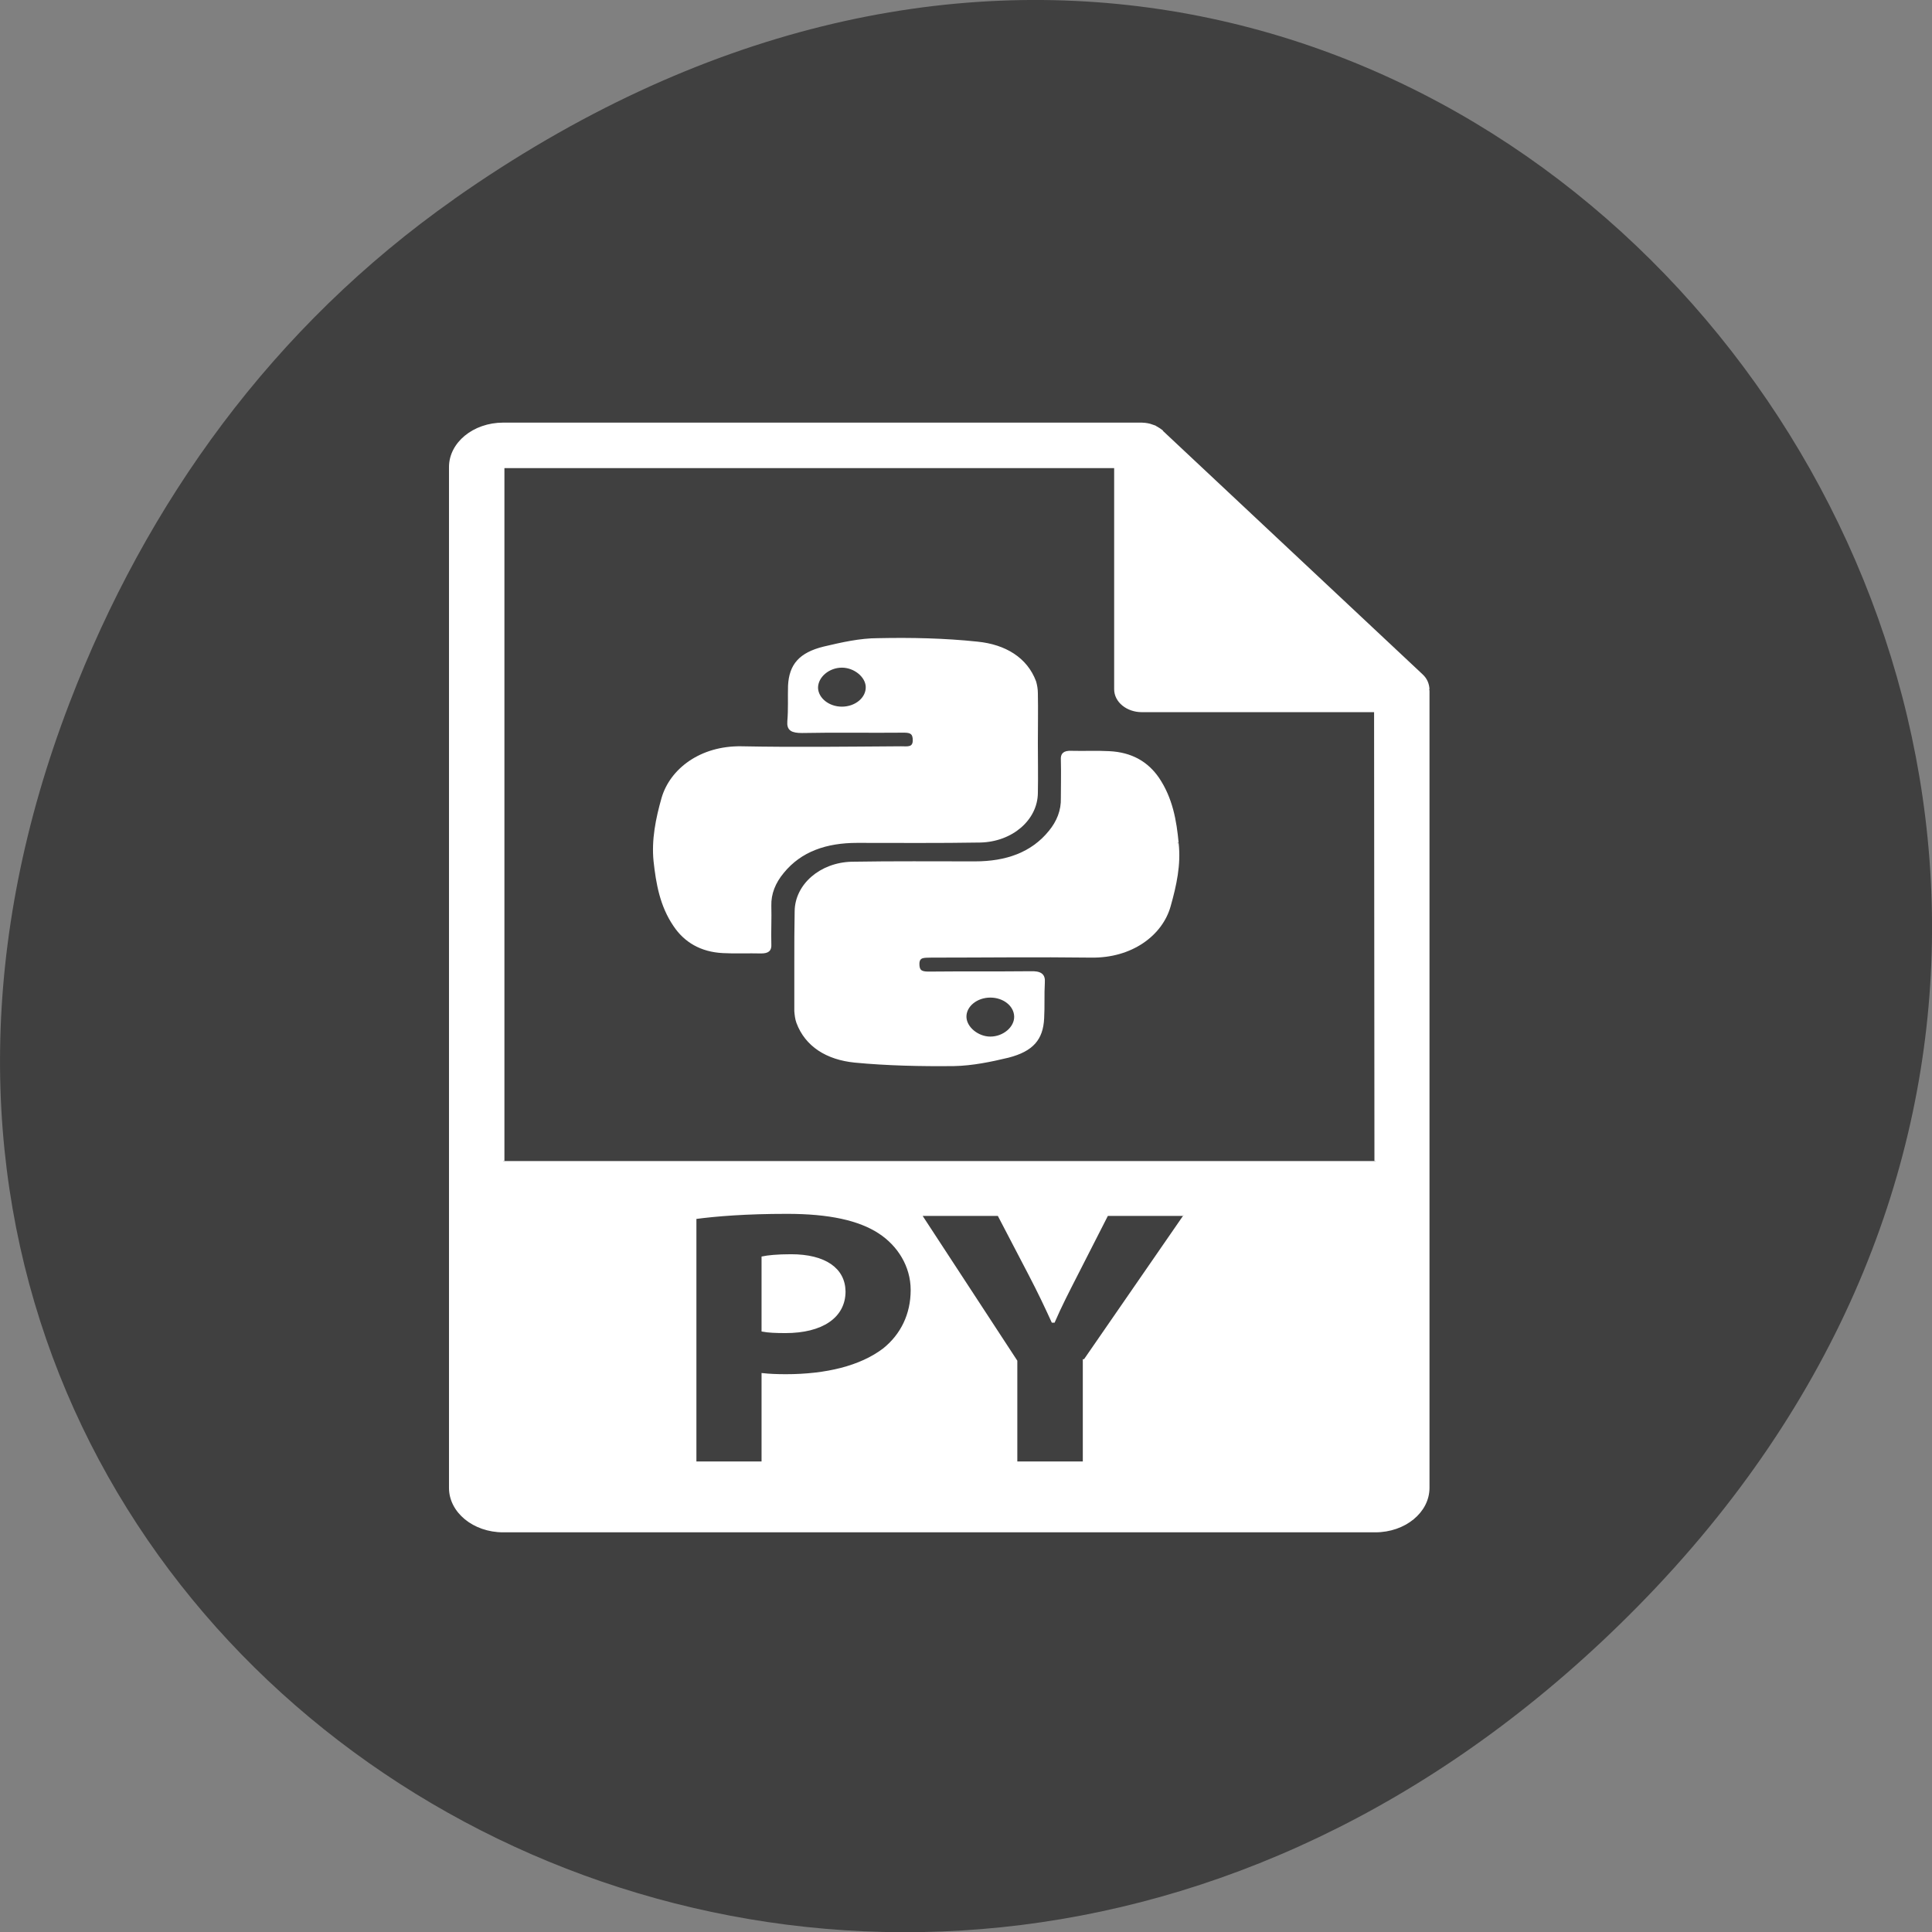 <svg xmlns="http://www.w3.org/2000/svg" viewBox="0 0 22 22"><rect x="0" y="0" width="22" height="22" fill="#808080" stroke="none"/><path d="m 5.172 2.266 c 11.25 -7.91 22.652 6.699 13.484 16.02 c -8.637 8.781 -22.06 0.641 -17.863 -10.285 c 0.875 -2.281 2.313 -4.281 4.379 -5.734" fill="#404040"/><g fill="#fff" stroke="#fff" transform="matrix(0.028 0 0 0.023 3.02 4.825)"><path d="m 213.83 411.68 c -5.668 0 -9.494 0.516 -11.478 1.033 v 36.32 c 2.267 0.516 5.243 0.689 9.211 0.689 c 14.737 0 23.947 -7.402 23.947 -20.14 c -0.142 -11.188 -7.935 -17.902 -21.68 -17.902"/><path d="m 473 131.46 c -0.142 -2.582 -0.85 -4.992 -2.692 -7.06 l -105.71 -120.66 c 0 -0.172 0 -0.172 0 -0.172 c -0.709 -0.689 -1.417 -1.205 -2.126 -1.721 c -0.283 -0.172 -0.567 -0.344 -0.709 -0.516 c -0.709 -0.344 -1.417 -0.516 -2.126 -0.861 c -0.283 0 -0.425 -0.172 -0.567 -0.172 c -0.85 -0.172 -1.7 -0.344 -2.551 -0.344 h -259.74 c -11.903 0 -21.538 9.639 -21.538 21.516 v 505.38 c 0 11.877 9.636 21.516 21.538 21.516 h 354.68 c 11.903 0 21.538 -9.639 21.538 -21.516 v -394.18 c 0 -0.516 0 -0.861 -0.142 -1.205 m -221.19 326.7 c -9.494 8.779 -23.522 12.91 -39.959 12.91 c -3.543 0 -6.802 -0.172 -9.352 -0.516 v 43.721 h -27.49 v -121.01 c 8.502 -1.377 20.547 -2.582 37.409 -2.582 c 17.15 0 29.332 3.27 37.551 9.811 c 7.794 6.197 13.178 16.525 13.178 28.402 c 0 12.05 -4.109 22.2 -11.336 29.26 m 81.34 4.992 v 51.12 h -27.632 v -50.26 l -38.826 -72.29 h 31.741 l 12.611 29.434 c 3.826 8.951 6.377 15.492 9.352 23.41 h 0.425 c 2.692 -7.574 5.668 -14.631 9.352 -23.41 l 12.328 -29.434 h 31.17 m -276.74 -26.68 v -343.57 h 248.97 v 109.99 c 0 6.02 4.818 10.844 10.769 10.844 h 94.94 l 0.142 222.74"/><path d="m 290.77 206.85 c 12.895 -0.344 22.814 -11.02 22.955 -23.926 c 0.142 -8.262 0 -16.525 0 -24.787 c 0 -8.262 0.142 -16.525 0 -24.787 c 0 -1.893 -0.283 -3.959 -0.709 -5.68 c -3.543 -11.533 -12.186 -17.902 -23.381 -19.279 c -13.32 -1.721 -26.923 -2.066 -40.38 -1.721 c -7.368 0 -14.737 2.066 -21.964 4.131 c -9.777 2.926 -13.745 8.607 -14.17 18.934 c -0.142 5.852 0.142 11.705 -0.283 17.557 c -0.283 4.303 1.417 5.336 5.526 5.336 c 13.745 -0.344 27.632 0 41.518 -0.172 c 3.117 0 3.968 1.205 3.968 4.303 c 0 4.131 -2.834 3.443 -5.243 3.443 c -21.68 0.172 -43.36 0.516 -64.899 0 c -16.579 -0.344 -28.623 11.02 -32.02 25.13 c -2.409 10.328 -4.109 20.656 -3.259 31.16 c 0.992 11.02 2.551 22.2 8.08 32.02 c 4.251 7.746 10.769 12.566 19.696 13.08 c 5.101 0.344 10.344 0 15.445 0.172 c 2.976 0 3.826 -1.205 3.684 -4.131 c -0.142 -6.197 0.142 -12.566 0 -18.934 c -0.142 -6.02 1.7 -11.533 5.101 -16.525 c 7.227 -10.844 17.713 -15.15 30.32 -15.15 c 16.721 0 33.441 0.172 50.02 -0.172 m -56.25 -66.27 c -5.526 0 -10.06 -4.475 -10.202 -9.811 c 0 -5.68 4.818 -10.5 10.202 -10.5 c 5.243 0 10.06 4.82 10.202 9.984 c 0.142 5.68 -4.534 10.328 -10.202 10.328"/><path d="m 370.98 207.54 c -0.85 -11.02 -2.409 -22.03 -7.935 -32.02 c -4.393 -7.746 -10.769 -12.393 -19.838 -12.91 c -5.101 -0.344 -10.202 0 -15.304 -0.172 c -3.117 -0.172 -3.968 1.205 -3.826 3.959 c 0.142 6.369 0 12.738 0 18.934 c 0.142 6.197 -1.7 11.705 -4.96 16.525 c -7.227 10.844 -17.713 15.32 -30.466 15.32 c -16.579 0 -33.3 -0.172 -50.02 0.172 c -12.753 0.344 -22.672 11.02 -22.814 23.926 c -0.142 8.262 -0.142 16.525 -0.142 24.787 c 0 8.262 0 16.525 0 24.787 c 0.142 1.893 0.283 3.787 0.85 5.68 c 3.543 11.533 12.04 17.902 23.24 19.279 c 13.32 1.549 26.923 1.893 40.38 1.721 c 7.368 -0.172 14.879 -2.066 21.964 -4.131 c 9.919 -3.098 13.745 -8.779 14.17 -18.934 c 0.283 -6.02 0 -11.877 0.283 -17.729 c 0.283 -4.131 -1.417 -5.336 -5.385 -5.164 c -13.887 0.172 -27.773 0 -41.518 0.172 c -3.259 0 -4.109 -1.205 -4.109 -4.303 c 0 -4.131 2.834 -3.443 5.385 -3.615 c 21.538 0 43.22 -0.344 64.899 0 c 16.437 0.344 28.623 -10.844 31.883 -24.959 c 2.409 -10.328 4.251 -20.656 3.259 -31.16 m -76.09 75.91 c 5.526 0 10.06 4.303 10.202 9.811 c 0.142 5.508 -4.676 10.5 -10.202 10.5 c -5.101 0 -10.06 -4.82 -10.202 -10.156 c -0.142 -5.508 4.534 -10.156 10.202 -10.156"/></g></svg>